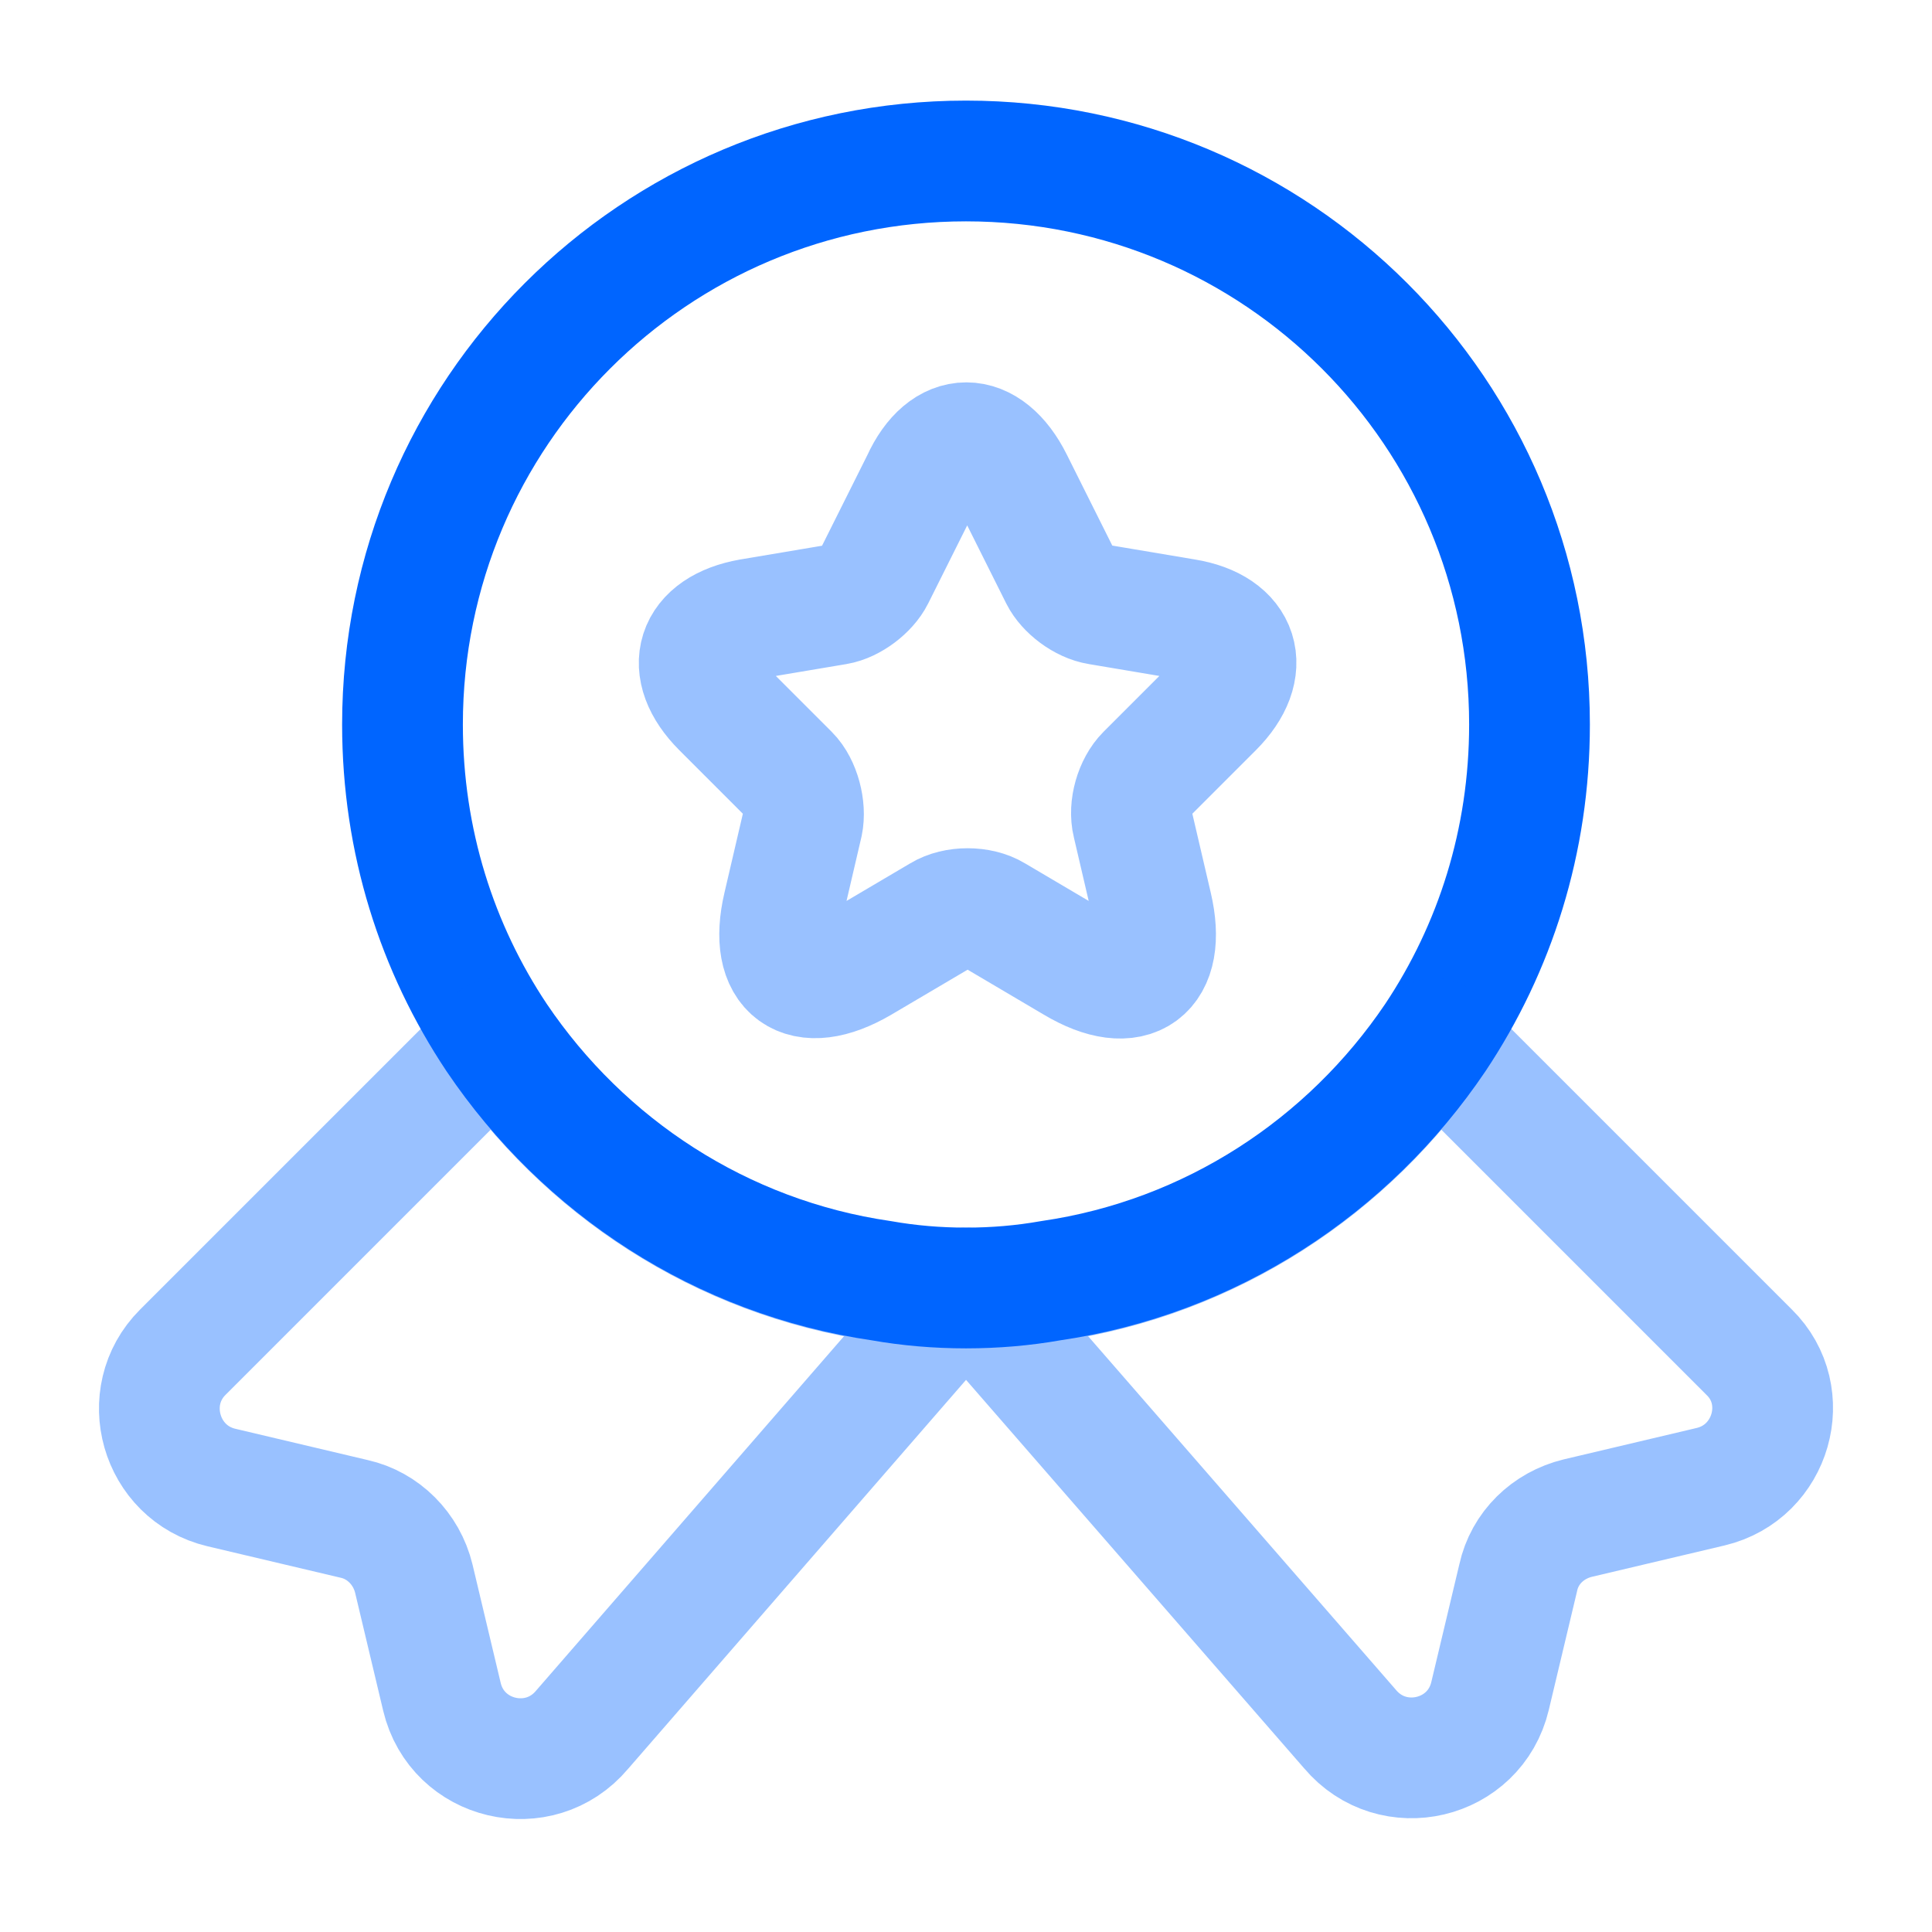 <svg width="106" height="106" viewBox="0 0 106 106" fill="none" xmlns="http://www.w3.org/2000/svg">
<path d="M83.917 39.749C83.917 46.153 82.017 52.028 78.749 56.93C73.979 63.997 66.427 68.987 57.637 70.268C56.136 70.533 54.59 70.666 53 70.666C51.41 70.666 49.864 70.533 48.362 70.268C39.573 68.987 32.021 63.997 27.251 56.93C23.982 52.028 22.083 46.153 22.083 39.749C22.083 22.657 35.907 8.832 53 8.832C70.092 8.832 83.917 22.657 83.917 39.749Z" stroke="#0065FF" stroke-width="6.625" stroke-linecap="round" stroke-linejoin="round"/>
<path opacity="0.4" d="M93.854 81.569L86.567 83.291C84.933 83.688 83.652 84.925 83.298 86.559L81.752 93.052C80.913 96.585 76.408 97.645 74.067 94.863L53 70.659L31.933 94.907C29.592 97.689 25.087 96.629 24.247 93.096L22.702 86.603C22.304 84.969 21.023 83.688 19.433 83.335L12.146 81.613C8.789 80.818 7.597 76.622 10.026 74.193L27.251 56.968C32.021 64.034 39.573 69.025 48.362 70.306C49.864 70.571 51.41 70.704 53 70.704C54.59 70.704 56.136 70.571 57.638 70.306C66.427 69.025 73.979 64.034 78.749 56.968L95.974 74.193C98.403 76.578 97.211 80.773 93.854 81.569Z" stroke="#0065FF" stroke-width="6.625" stroke-linecap="round" stroke-linejoin="round"/>
<path opacity="0.4" d="M55.562 26.41L58.167 31.622C58.521 32.328 59.448 33.035 60.288 33.168L65.013 33.963C68.017 34.449 68.723 36.657 66.559 38.821L62.893 42.487C62.275 43.105 61.922 44.298 62.142 45.181L63.203 49.73C64.042 53.308 62.142 54.721 58.962 52.822L54.546 50.216C53.751 49.73 52.426 49.73 51.631 50.216L47.214 52.822C44.034 54.677 42.135 53.308 42.974 49.73L44.034 45.181C44.211 44.342 43.902 43.105 43.283 42.487L39.617 38.821C37.453 36.657 38.16 34.493 41.163 33.963L45.889 33.168C46.684 33.035 47.612 32.328 47.965 31.622L50.571 26.41C51.852 23.584 54.148 23.584 55.562 26.41Z" stroke="#0065FF" stroke-width="6.625" stroke-linecap="round" stroke-linejoin="round"/>
</svg>

